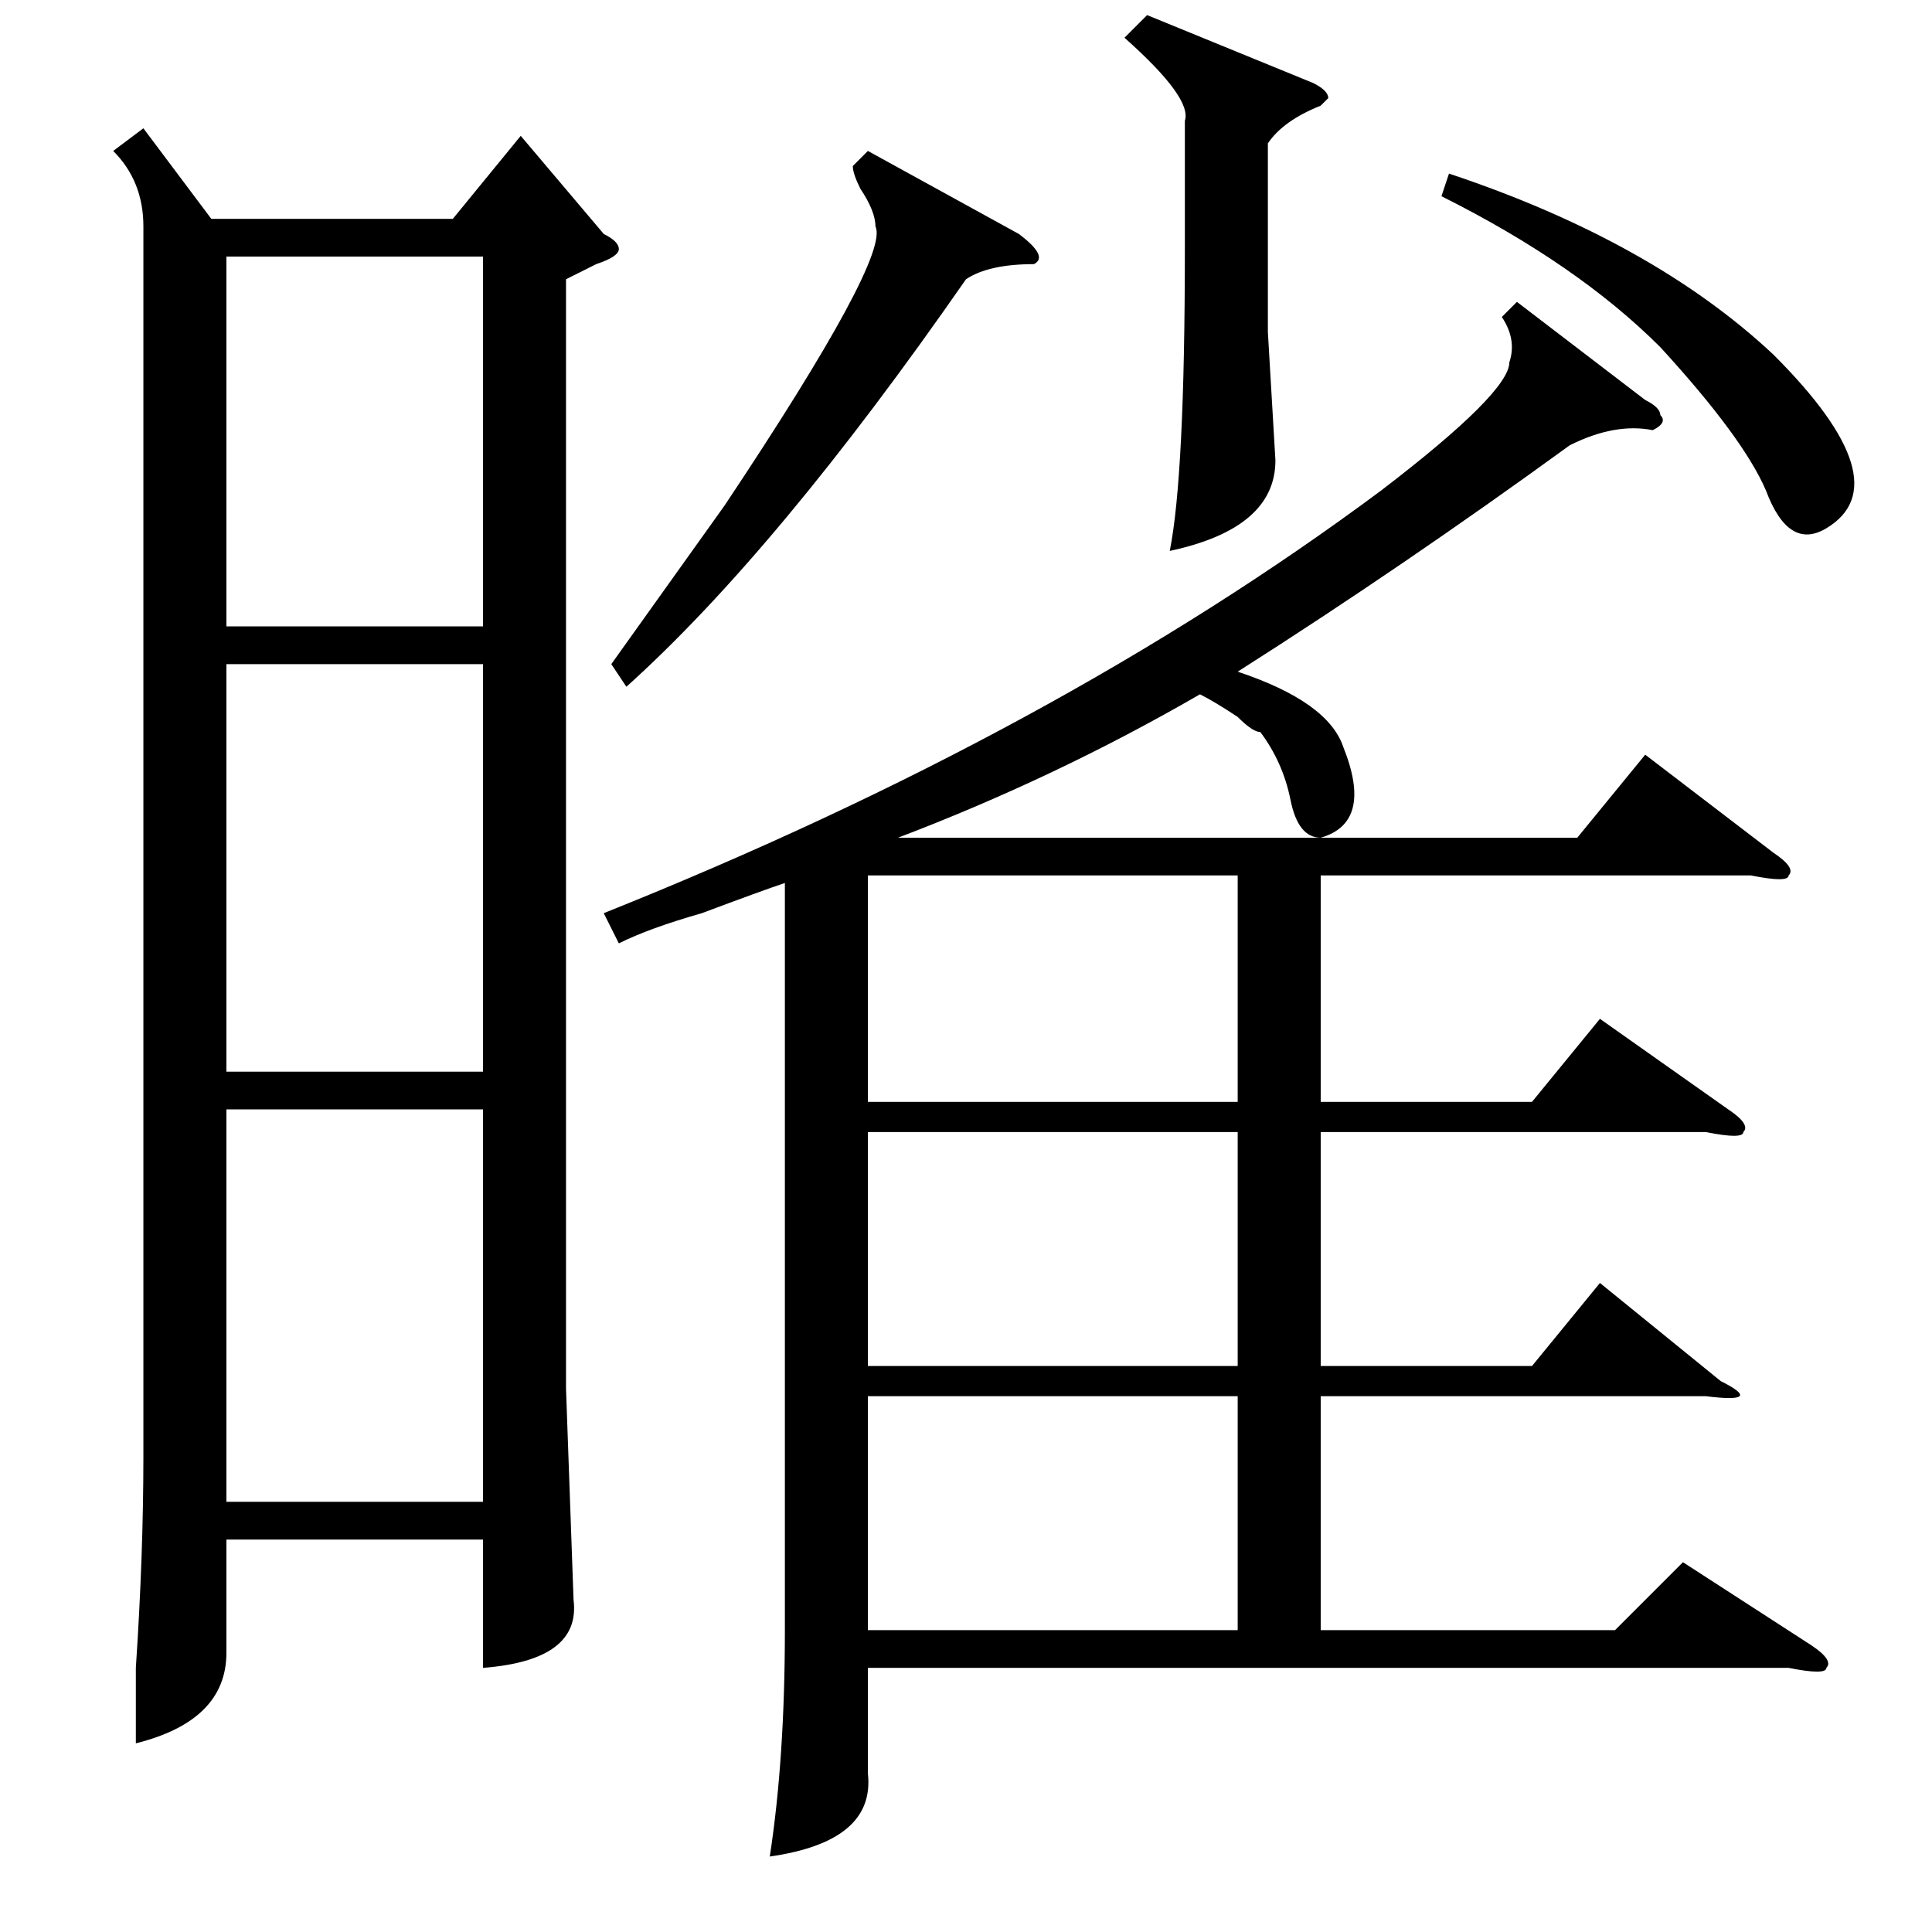 <?xml version="1.0" standalone="no"?>
<!DOCTYPE svg PUBLIC "-//W3C//DTD SVG 1.1//EN" "http://www.w3.org/Graphics/SVG/1.1/DTD/svg11.dtd" >
<svg xmlns="http://www.w3.org/2000/svg" xmlns:xlink="http://www.w3.org/1999/xlink" version="1.1" viewBox="0 -52 256 256">
  <g transform="matrix(1 0 0 -1 0 204)">
   <path fill="currentColor"
d="M218 203q2 -1 2 -2q1 -1 -1 -2q-5 1 -11 -2q-22 -16 -44 -30q12 -4 14 -10q4 -10 -3 -12q-3 0 -4 5t-4 9q-1 0 -3 2q-3 2 -5 3q-19 -11 -40 -19h90l9 11l17 -13q3 -2 2 -3q0 -1 -5 0h-57v-30h28l9 11l17 -12q3 -2 2 -3q0 -1 -5 0h-51v-31h28l9 11l16 -13q6 -3 -2 -2h-51
v-31h39l9 9l17 -11q3 -2 2 -3q0 -1 -5 0h-122v-14q1 -9 -13 -11q2 13 2 30v99q-3 -1 -11 -4q-7 -2 -11 -4l-2 4q60 24 103 56q17 13 17 17q1 3 -1 6l2 2zM19 239l9 -12h32l9 11l11 -13q2 -1 2 -2t-3 -2l-4 -2v-147l1 -28q1 -8 -12 -9v17h-34v-15q0 -9 -12 -12v10q1 15 1 28
v163q0 6 -4 10zM30 168v-54h34v54h-34zM30 109v-52h34v52h-34zM30 222v-49h34v49h-34zM164 71h-49v-31h49v31zM164 106h-49v-31h49v31zM164 140h-49v-30h49v30zM152 254l22 -9q2 -1 2 -2l-1 -1q-5 -2 -7 -5v-25l1 -17q0 -9 -14 -12q2 10 2 40v17q1 3 -8 11zM115 236l20 -11
q4 -3 2 -4q-6 0 -9 -2q-25 -36 -45 -54l-2 3l15 21q22 33 20 37q0 2 -2 5q-1 2 -1 3zM191 230l1 3q27 -9 43 -24q17 -17 7 -23q-5 -3 -8 5q-3 7 -14 19q-11 11 -29 20z" />
  </g>

</svg>
